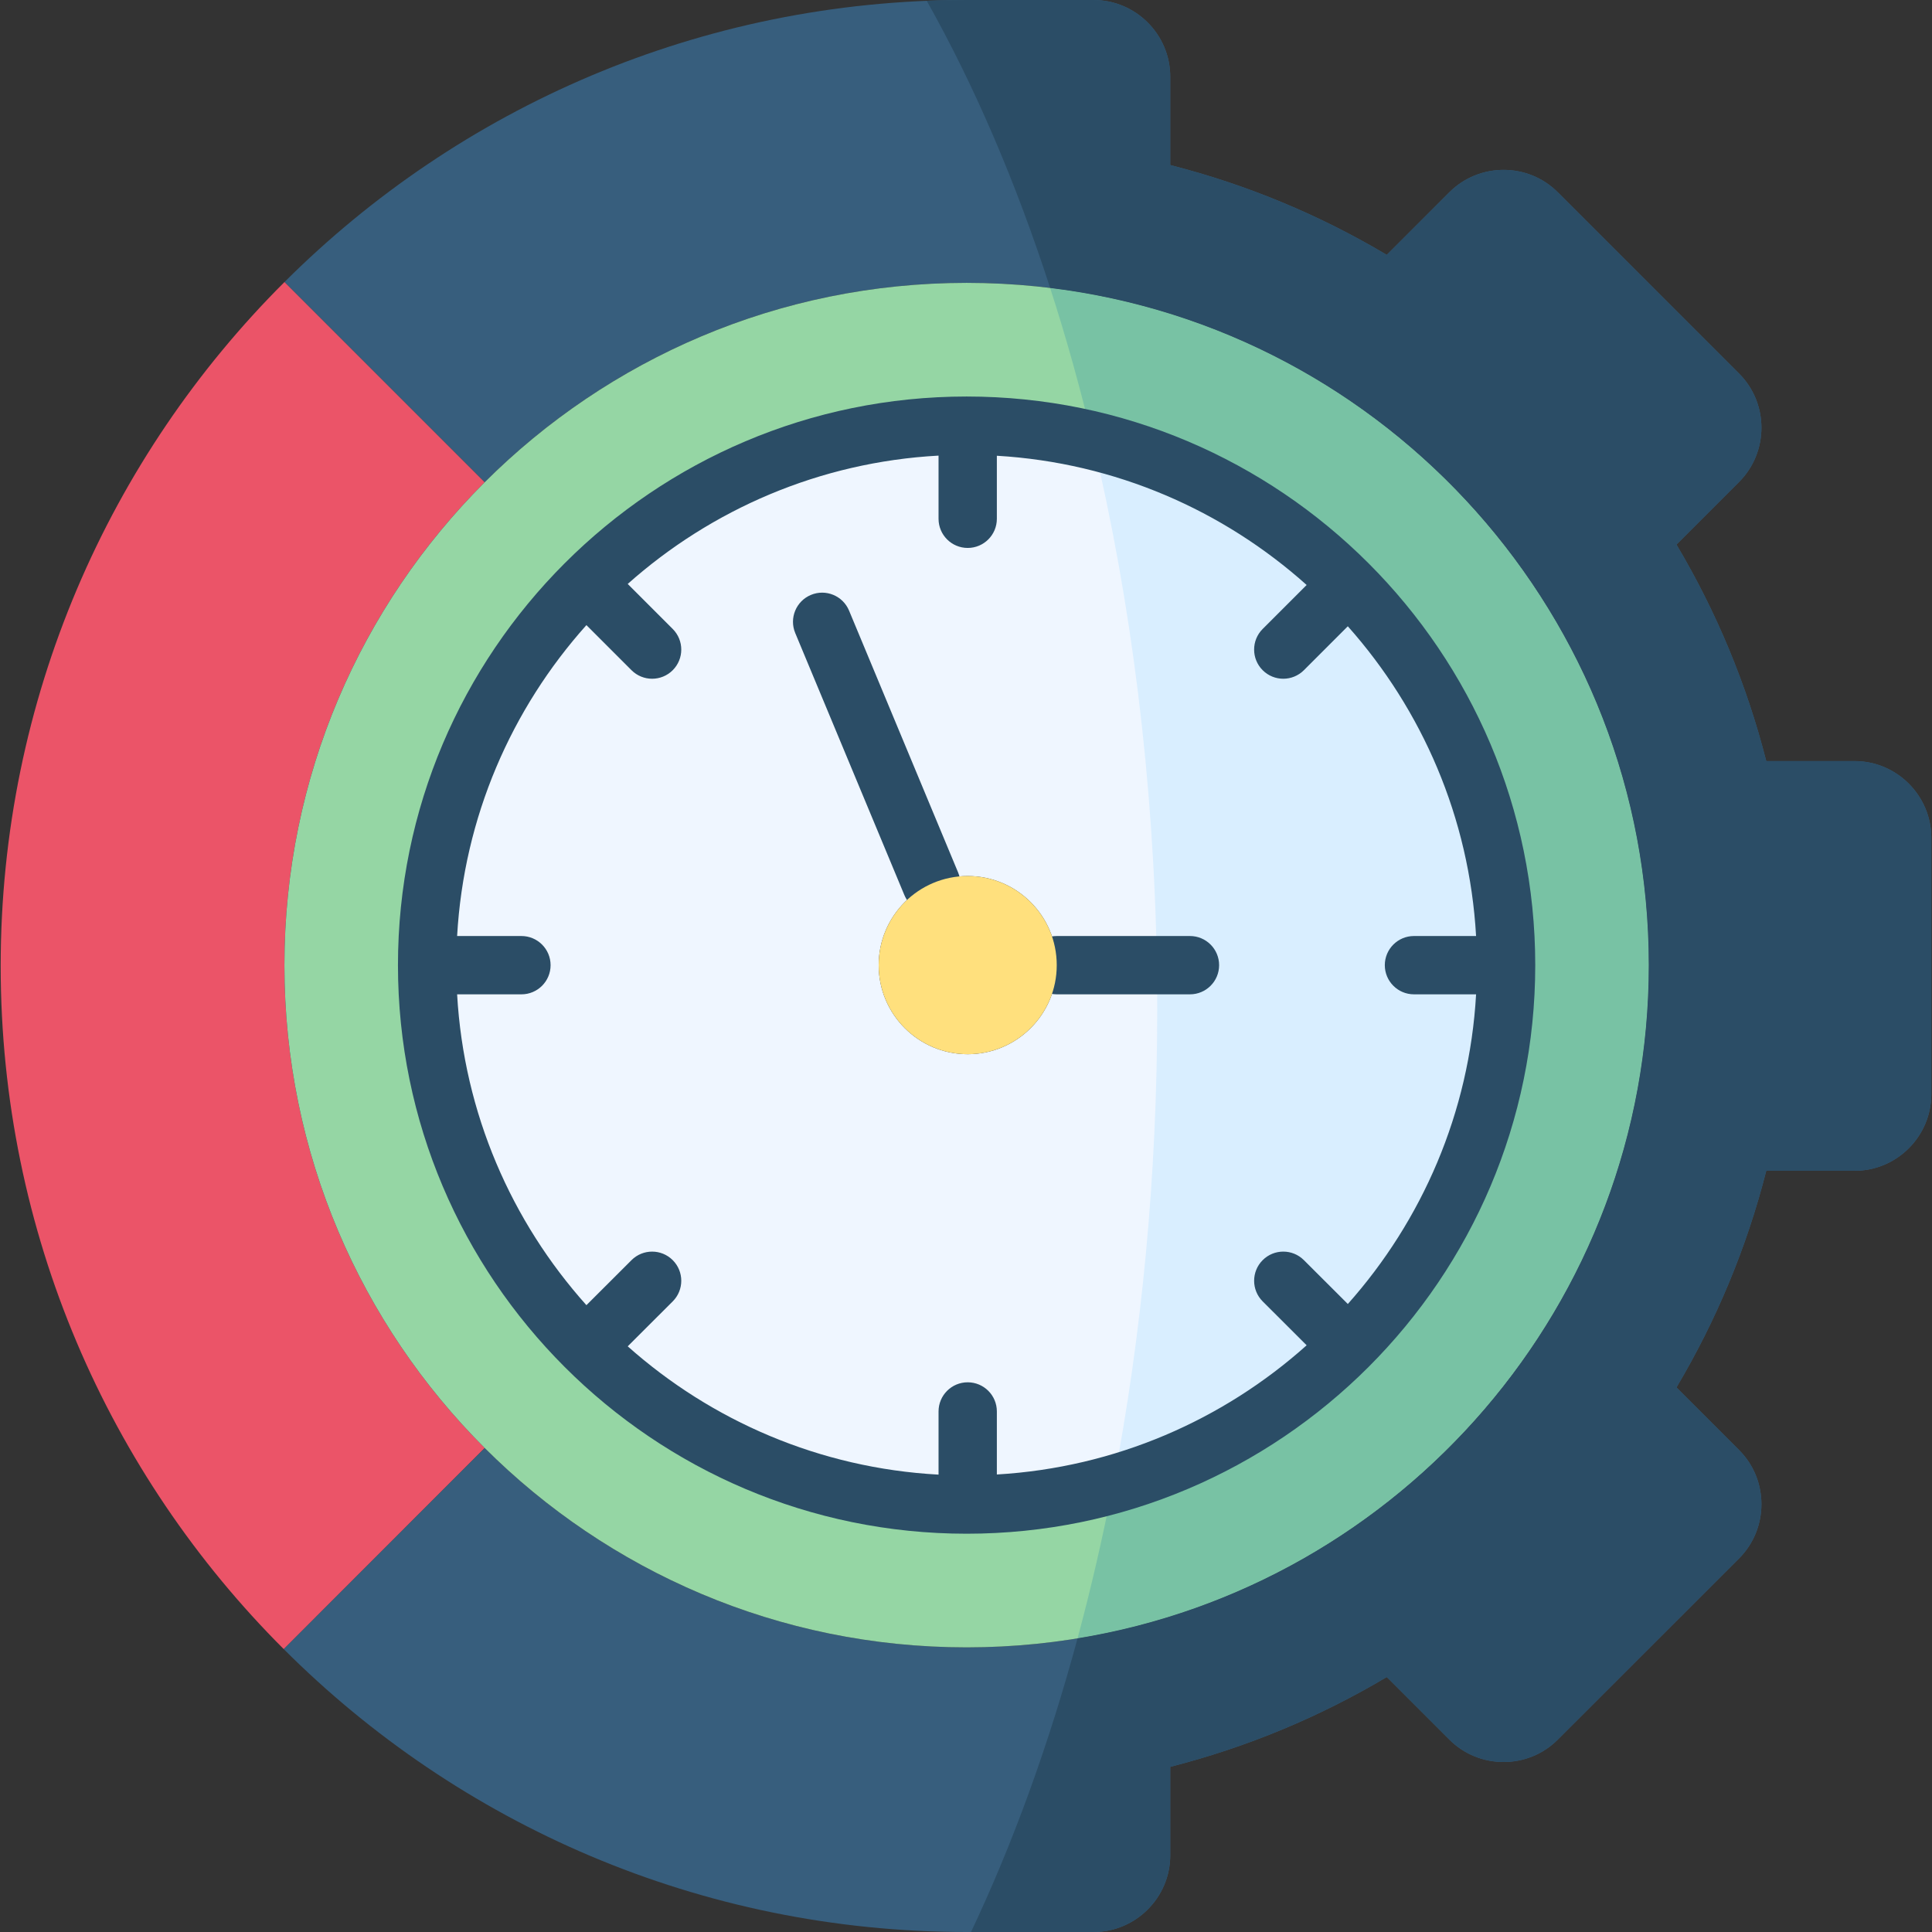 <svg id="Capa_1" enable-background="new 0 0 512 512" height="512" viewBox="0 0 512 512" width="512" xmlns="http://www.w3.org/2000/svg"><rect x="0" y="0" width="512" height="512" fill="#333333" stroke="none"/><g><g><path clip-rule="evenodd" d="m.182 255.985c0 70.727 28.646 134.738 75.018 181.053l53.263-53.294c-32.793-32.706-53.088-77.97-53.088-127.963 0-50.023 20.295-95.257 53.088-127.993l-53.059-53.06c-46.459 46.344-75.222 110.442-75.222 181.257z" fill="#eb5468" fill-rule="evenodd"/></g><g><path clip-rule="evenodd" d="m128.463 127.788c32.705-32.648 77.851-52.827 127.697-52.827 99.839 0 180.785 80.948 180.785 180.819 0 99.842-80.946 180.79-180.785 180.79-49.847 0-94.992-20.179-127.697-52.827l-53.263 53.295c46.313 46.315 110.293 74.962 180.961 74.962h33.64c11.184 0 20.324-9.14 20.324-20.325v-23.449c20.412-5.198 39.714-13.287 57.381-23.8l16.586 16.587c7.914 7.914 20.85 7.914 28.734 0l48.036-48.008c7.914-7.914 7.914-20.85 0-28.735l-16.586-16.587c10.512-17.696 18.601-36.97 23.799-57.411h23.419c11.184 0 20.324-9.14 20.324-20.325v-67.924c0-11.155-9.14-20.325-20.324-20.325h-23.419c-5.198-20.412-13.287-39.715-23.799-57.382l16.586-16.587c7.914-7.914 7.914-20.85 0-28.735l-48.036-48.037c-7.884-7.914-20.821-7.914-28.734 0l-16.586 16.587c-17.667-10.513-36.969-18.602-57.381-23.8v-23.42c0-11.184-9.14-20.324-20.325-20.324h-33.64c-70.55 0-134.442 28.53-180.755 74.728z" fill="#375e7d" fill-rule="evenodd"/></g><g><path clip-rule="evenodd" d="m128.463 383.744c32.705 32.648 77.851 52.827 127.697 52.827 99.839 0 180.785-80.948 180.785-180.79 0-99.871-80.946-180.819-180.785-180.819-49.847 0-94.992 20.179-127.697 52.827-32.793 32.736-53.088 77.97-53.088 127.993 0 49.993 20.295 95.256 53.088 127.962zm127.698 14.981c-78.96 0-142.969-64.011-142.969-142.944 0-78.962 64.009-142.973 142.969-142.973s142.97 64.011 142.97 142.973c-.001 78.933-64.01 142.944-142.97 142.944z" fill="#95d6a4" fill-rule="evenodd"/></g><g><path clip-rule="evenodd" d="m113.191 255.781c0 78.933 64.009 142.944 142.969 142.944s142.97-64.011 142.97-142.944c0-78.962-64.009-142.973-142.97-142.973s-142.969 64.011-142.969 142.973zm143.262 23.595c-13.024 0-23.595-10.571-23.595-23.595 0-13.053 10.571-23.624 23.595-23.624s23.595 10.571 23.595 23.624c-.001 13.024-10.572 23.595-23.595 23.595z" fill="#eff6ff" fill-rule="evenodd"/></g><g><path clip-rule="evenodd" d="m306.679 267.491c0 44.241-4.147 86.643-11.71 125.919 60.096-16.908 104.161-72.129 104.161-137.629 0-67.457-46.693-123.992-109.534-139.06 10.162 42.635 16.178 89.592 16.995 139.06.059 3.884.088 7.797.088 11.71z" fill="#d9eeff" fill-rule="evenodd"/></g><g><path clip-rule="evenodd" d="m289.596 116.721c62.841 15.068 109.534 71.604 109.534 139.06 0 65.5-44.065 120.721-104.161 137.629-2.716 14.017-5.869 27.625-9.403 40.766 85.852-14.017 151.379-88.57 151.379-178.395 0-92.366-69.236-168.554-158.651-179.476 4.206 12.966 7.973 26.457 11.302 40.416z" fill="#78c2a4" fill-rule="evenodd"/></g><g><path clip-rule="evenodd" d="m278.295 76.305c89.414 10.922 158.651 87.11 158.651 179.476 0 89.826-65.528 164.378-151.379 178.395-7.651 28.268-17.141 54.403-28.238 77.824h32.471c11.184 0 20.324-9.14 20.324-20.325v-23.449c20.412-5.198 39.714-13.287 57.381-23.8l16.586 16.587c7.914 7.914 20.85 7.914 28.734 0l48.036-48.008c7.914-7.914 7.914-20.85 0-28.735l-16.586-16.587c10.512-17.696 18.601-36.97 23.799-57.411h23.419c11.184 0 20.324-9.14 20.324-20.325v-67.924c0-11.155-9.14-20.325-20.324-20.325h-23.419c-5.198-20.412-13.287-39.715-23.799-57.382l16.586-16.587c7.914-7.914 7.914-20.85 0-28.735l-48.036-48.037c-7.884-7.914-20.821-7.914-28.734 0l-16.586 16.587c-17.667-10.513-36.969-18.602-57.381-23.8v-23.42c.001-11.184-9.139-20.324-20.324-20.324h-33.64c-3.533 0-7.067.058-10.571.204 12.616 22.428 23.625 48.009 32.706 76.101z" fill="#2b4d66" fill-rule="evenodd"/></g><g fill="#2b4d66"><path d="m225.01 161.817c-1.64-3.939-6.163-5.803-10.103-4.162-3.94 1.64-5.803 6.163-4.162 10.103l28.909 69.413c1.236 2.968 4.109 4.758 7.135 4.758.99 0 1.996-.192 2.967-.596 3.94-1.64 5.803-6.163 4.162-10.103z"/><path d="m315.352 248.055h-35.304c-4.267 0-7.726 3.459-7.726 7.726s3.459 7.726 7.726 7.726h35.304c4.267 0 7.726-3.459 7.726-7.726s-3.459-7.726-7.726-7.726z"/><path d="m256.16 105.081c-83.094 0-150.696 67.604-150.696 150.7 0 83.08 67.602 150.671 150.696 150.671s150.696-67.591 150.696-150.671c.001-83.096-67.601-150.7-150.696-150.7zm118.558 158.427h16.46c-1.778 31.401-14.322 59.966-33.991 82.064l-11.643-11.624c-3.021-3.016-7.913-3.012-10.927.009-3.015 3.02-3.011 7.912.009 10.927l11.65 11.631c-22.076 19.762-50.659 32.393-82.098 34.24v-16.706c0-4.267-3.459-7.726-7.726-7.726s-7.726 3.459-7.726 7.726v16.743c-31.523-1.716-60.202-14.277-82.373-34.003l11.925-11.905c3.02-3.015 3.024-7.907.009-10.927s-7.907-3.024-10.927-.009l-11.952 11.933c-19.827-22.14-32.479-50.826-34.265-82.373h17.044c4.267 0 7.726-3.459 7.726-7.726s-3.459-7.726-7.726-7.726h-17.044c1.786-31.555 14.438-60.248 34.266-82.393l11.947 11.948c1.509 1.509 3.486 2.263 5.463 2.263s3.955-.755 5.463-2.263c3.017-3.017 3.018-7.909 0-10.927l-11.93-11.931c22.171-19.731 50.85-32.295 82.373-34.011v16.742c0 4.267 3.459 7.726 7.726 7.726s7.726-3.459 7.726-7.726v-16.705c31.439 1.848 60.022 14.482 82.098 34.248l-11.656 11.656c-3.018 3.018-3.018 7.909 0 10.927 1.509 1.509 3.486 2.263 5.463 2.263s3.955-.755 5.463-2.263l11.638-11.639c19.67 22.103 32.214 50.675 33.992 82.084h-16.46c-4.267 0-7.726 3.459-7.726 7.726.002 4.267 3.462 7.727 7.729 7.727z"/></g><g><path clip-rule="evenodd" d="m256.453 279.376c13.024 0 23.595-10.571 23.595-23.595 0-13.053-10.571-23.624-23.595-23.624s-23.595 10.571-23.595 23.624c0 13.024 10.571 23.595 23.595 23.595z" fill="#ffe07d" fill-rule="evenodd"/></g></g></svg>